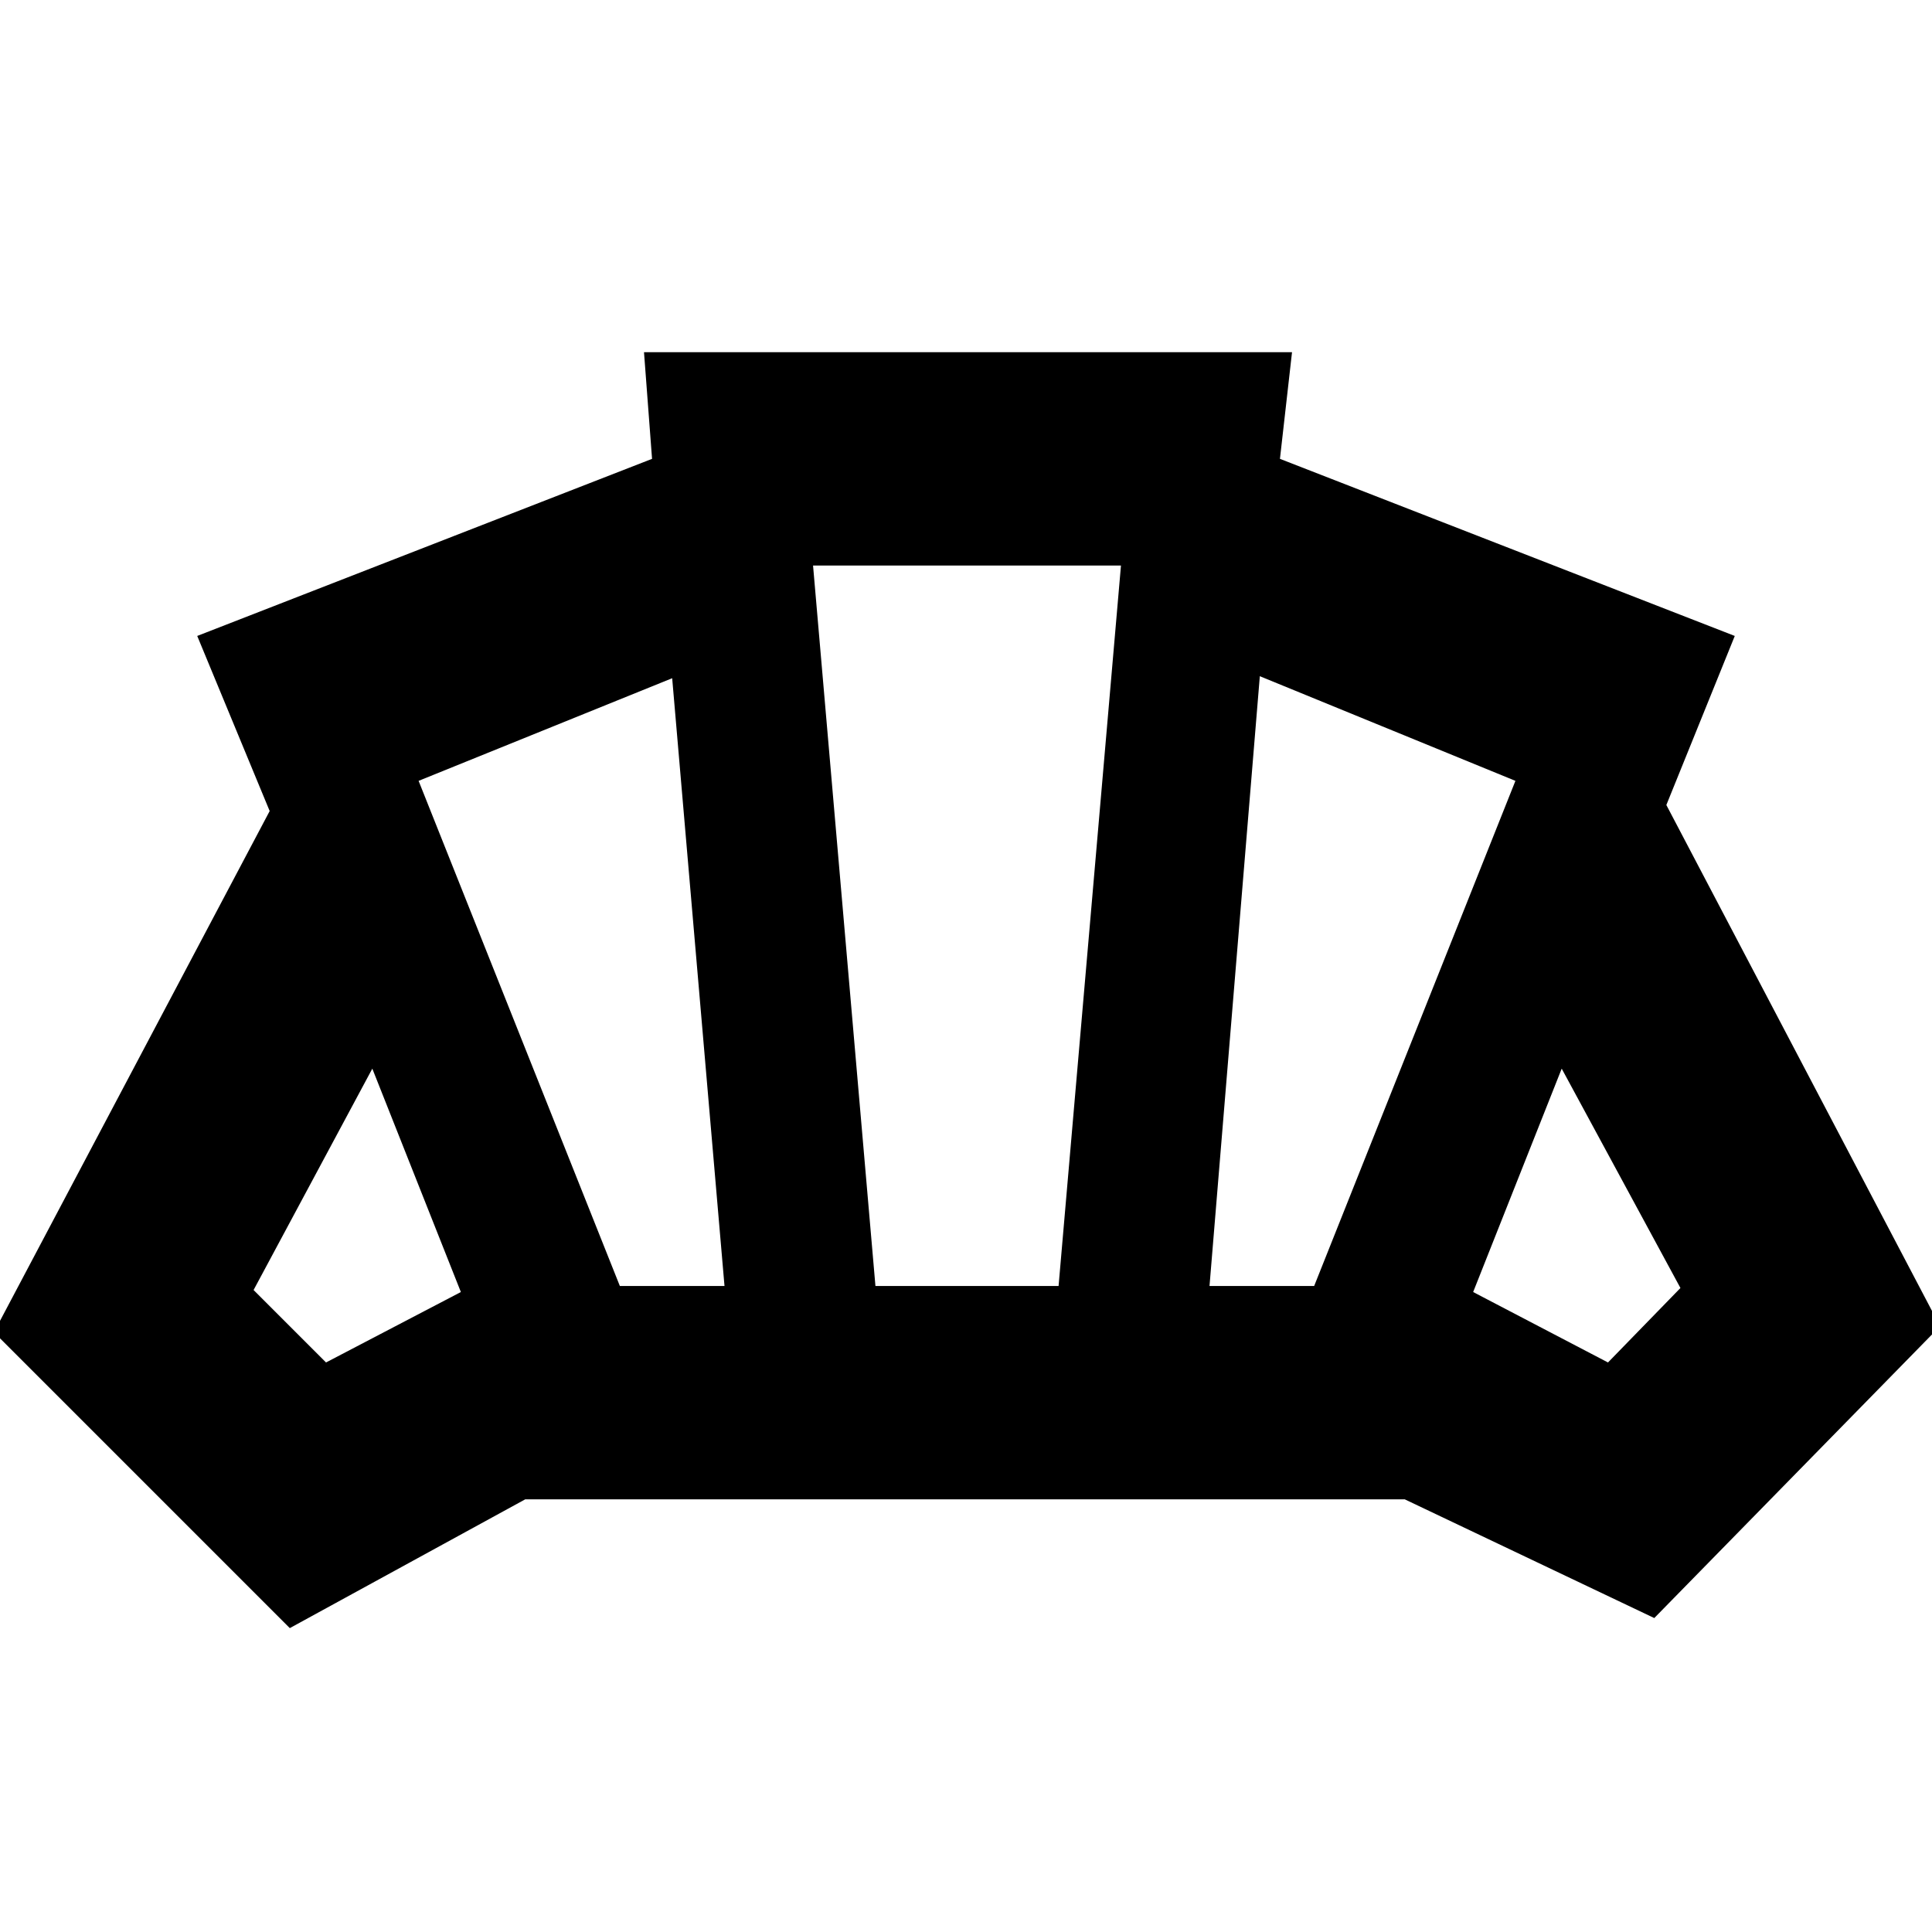 <svg xmlns="http://www.w3.org/2000/svg" height="24" width="24"><path d="M12 18.625Zm7.975-1.7.9-.925-1.475-2.725-1.1 2.775Zm-4.95-.95h1.3l2.5-6.275-3.175-1.3Zm-7.325 0H9l-.65-7.55L5.2 9.7Zm-3.65.95 1.675-.875-1.1-2.775-1.475 2.75Zm6.825-.95h2.275l.775-8.95H10.1ZM3.6 20.225-.075 16.55l3.425-6.475-.9-2.175L8.1 5.7 8 4.375h8.05L15.9 5.7l5.65 2.2-.85 2.1 3.4 6.475-3.55 3.625-3.1-1.475H6.525Z"/></svg>